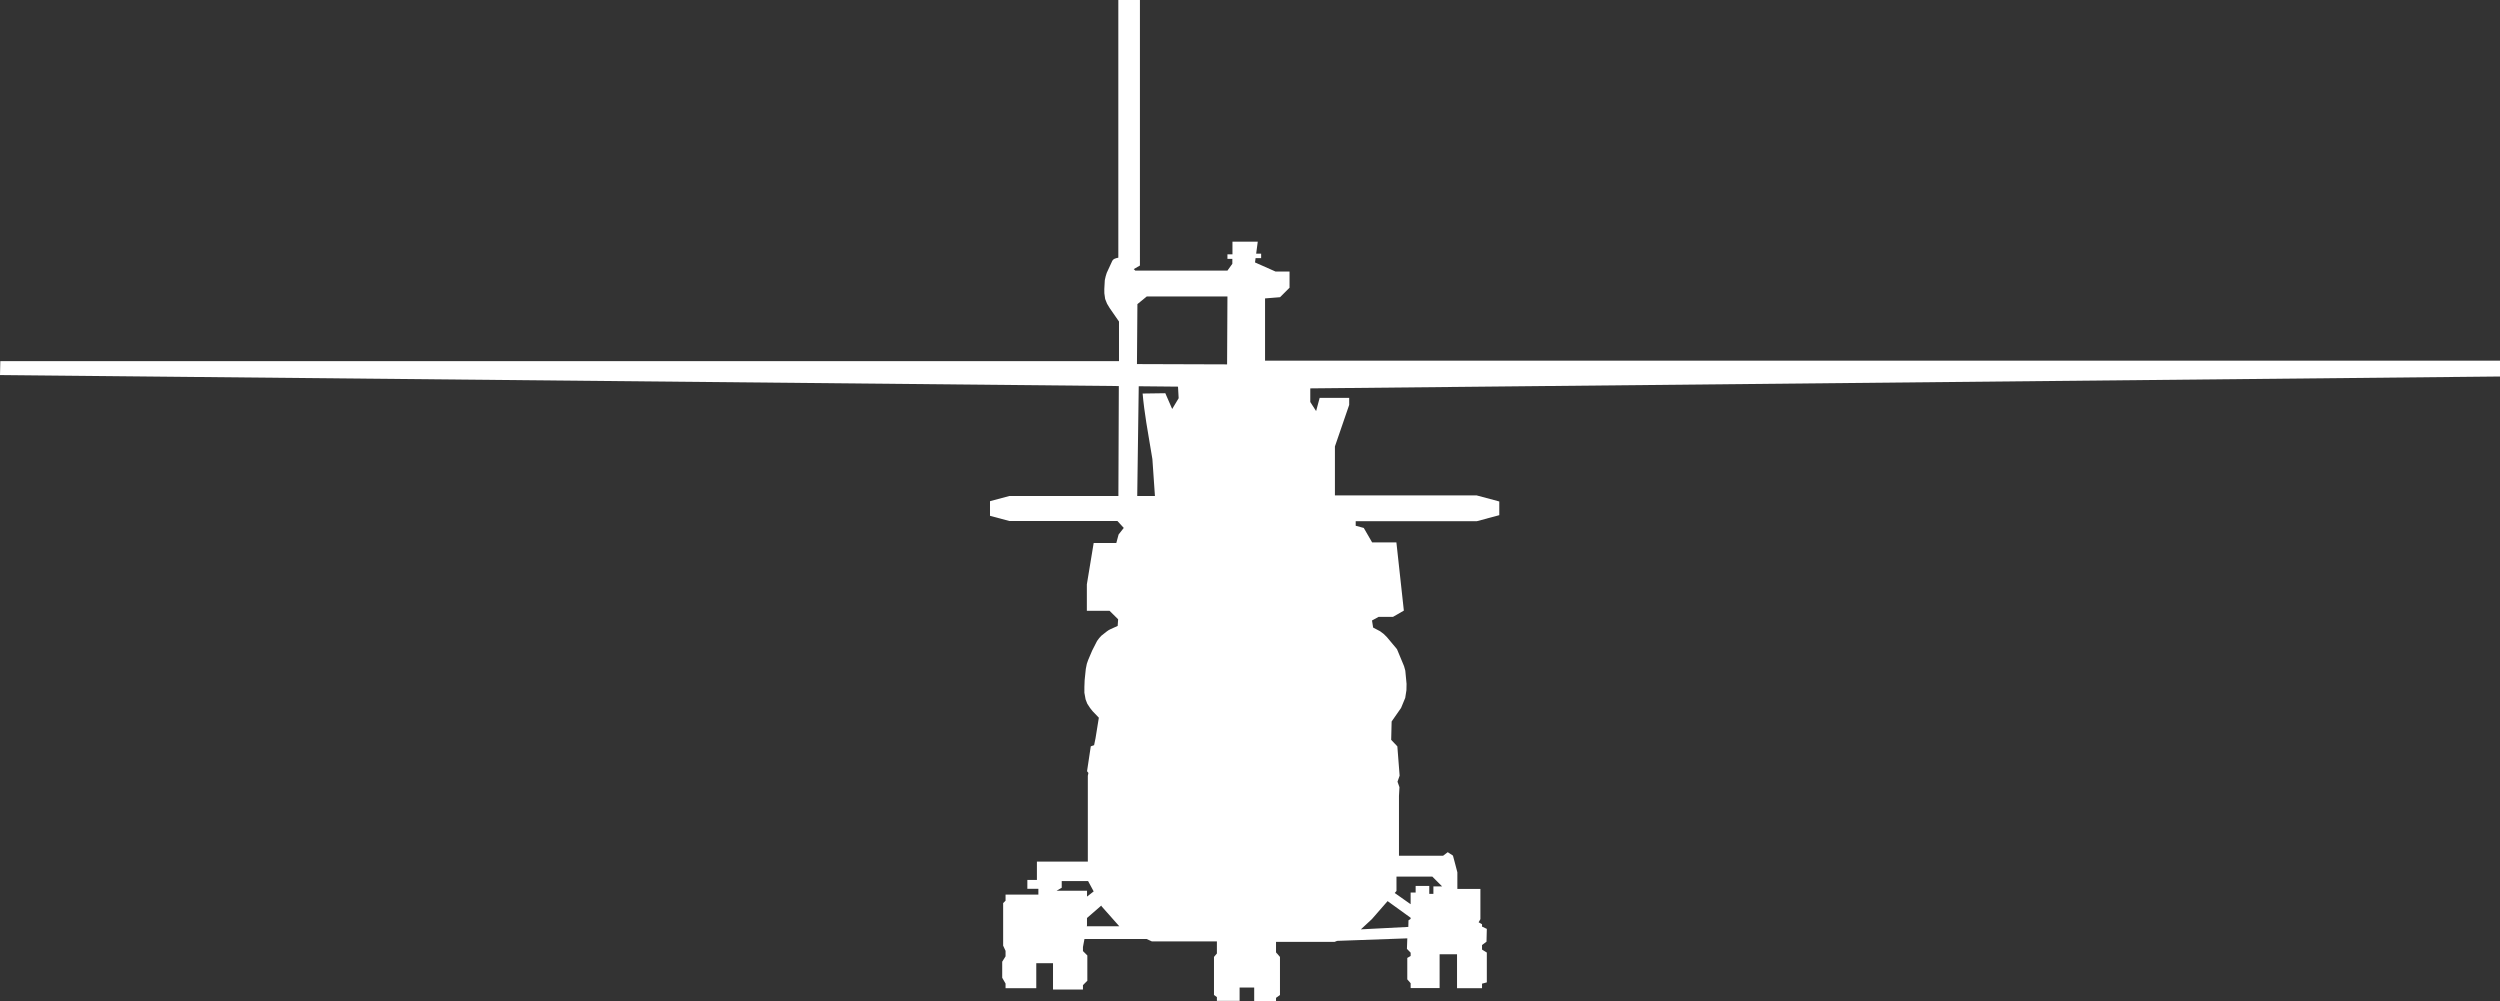 <?xml version="1.0" encoding="UTF-8" standalone="no"?>
<!-- Created with Inkscape (http://www.inkscape.org/) -->

<svg
   width="187.758mm"
   height="75.179mm"
   viewBox="0 0 187.758 75.179"
   version="1.1"
   id="svg1"
   xml:space="preserve"
   xmlns:inkscape="http://www.inkscape.org/namespaces/inkscape"
   xmlns:sodipodi="http://sodipodi.sourceforge.net/DTD/sodipodi-0.dtd"
   xmlns="http://www.w3.org/2000/svg"
   xmlns:svg="http://www.w3.org/2000/svg"><rect x="0" y="0" width="187.758" height="75.179" fill="#333333" stroke="none"/><sodipodi:namedview
     id="namedview1"
     pagecolor="#505050"
     bordercolor="#ffffff"
     borderopacity="1"
     inkscape:showpageshadow="0"
     inkscape:pageopacity="0"
     inkscape:pagecheckerboard="1"
     inkscape:deskcolor="#505050"
     inkscape:document-units="mm" /><defs
     id="defs1" /><g
     inkscape:label="Layer 1"
     inkscape:groupmode="layer"
     id="layer1"
     transform="translate(-10.885,-70.944)"><path
       id="path1"
       style="fill:#ffffff;fill-opacity:1;stroke:none;stroke-width:0.265"
       d="m 94.875,70.944 v 19.353 l -0.151,0.034 -0.121,0.042 -0.089,0.051 -0.059,0.059 -0.039,0.062 -0.41,0.889 -0.08,0.255 -0.067,0.295 -0.037,0.666 0.003,0.321 0.06,0.426 0.142,0.356 0.196,0.326 0.702,1.015 v 2.971 H 10.909 l -0.024,1.047 84.027,0.826 -0.032,8.258 H 86.689 l -1.452,0.389 v 1.098 l 1.462,0.392 h 8.11 l 0.474,0.517 -0.389,0.497 -0.171,0.638 h -1.7 l -0.512,3.105 v 1.985 h 1.705 l 0.644,0.637 -0.034,0.5 -0.521,0.234 -0.155,0.08 -0.144,0.1 -0.404,0.319 -0.167,0.184 -0.159,0.215 -0.362,0.71 -0.301,0.706 -0.104,0.296 -0.077,0.384 -0.087,0.842 -0.019,0.501 -5.17e-4,0.444 0.09,0.499 0.127,0.327 0.21,0.321 0.192,0.242 0.467,0.487 -0.249,1.542 -0.107,0.522 -0.249,0.086 -0.281,1.869 0.103,0.133 -0.044,0.215 v 6.441 h -3.824 v 1.376 h -0.718 v 0.669 h 0.828 v 0.436 h -2.465 v 0.456 l -0.181,0.181 v 3.195 l 0.181,0.39 v 0.412 l -0.251,0.403 v 1.207 l 0.251,0.435 v 0.347 h 2.307 v -1.877 h 1.257 v 1.98 h 2.249 v -0.333 l 0.329,-0.329 v -1.9 l -0.329,-0.328 v -0.305 l 0.113,-0.604 h 4.664 l 0.396,0.182 H 102.278 v 0.909 l -0.219,0.256 v 2.861 l 0.219,0.157 v 0.282 h 1.705 v -0.998 h 1.096 v 1.01 h 1.639 v -0.238 l 0.297,-0.212 v -2.861 l -0.292,-0.341 -0.005,0.33 v -1.119 h 2.247 2.153 l 0.191,-0.076 5.269,-0.189 -0.028,0.79 0.279,0.286 v 0.248 l -0.253,0.146 v 1.61 l 0.253,0.289 v 0.363 h 2.175 v -2.538 h 1.308 v 2.549 h 1.878 v -0.34 l 0.36,-0.096 v -2.241 l -0.36,-0.223 v -0.341 l 0.336,-0.252 0.024,-0.962 -0.36,-0.171 v -0.177 l -0.256,-0.148 0.134,-0.233 v -2.273 h -1.731 v -1.248 l -0.18,-0.689 -0.151,-0.564 -0.39,-0.256 -0.353,0.268 h -3.311 v -4.493 l 0.036,-0.657 -0.146,-0.414 0.159,-0.451 -0.171,-2.203 -0.463,-0.487 0.034,-1.381 0.709,-1.018 0.312,-0.754 0.09,-0.579 0.009,-0.474 -0.028,-0.299 -0.066,-0.694 -0.093,-0.334 -0.531,-1.278 -0.756,-0.904 -0.243,-0.241 -0.27,-0.202 -0.523,-0.276 -0.085,-0.532 0.499,-0.273 h 1.081 l 0.812,-0.469 -0.56,-5.122 h -1.822 l -0.628,-1.086 -0.606,-0.163 v -0.341 h 9.087 l 1.697,-0.455 v -1.029 l -1.701,-0.456 H 111.142 v -3.677 l 1.071,-3.117 v -0.531 h -2.217 l -0.267,0.994 -0.438,-0.682 v -1.023 l 89.352,-0.892 v -1.188 h -92.749 v -4.677 l 1.127,-0.091 0.712,-0.712 v -1.218 h -1.058 l -1.535,-0.681 0.042,-0.321 h 0.418 v -0.339 h -0.373 l 0.119,-0.899 h -1.9 v 0.95 h -0.377 v 0.341 h 0.368 v 0.371 l -0.357,0.494 v 0.015 h -6.932 l -0.114,-0.112 0.463,-0.267 V 70.944 Z m 2.137,22.265 h 6.058 l -0.027,5.101 -6.769,-0.022 0.034,-4.503 z m -0.604,6.744 2.949,0.029 0.049,0.869 -0.486,0.81 -0.516,-1.185 -1.704,0.024 c 0.063,0.729 0.162,1.452 0.275,2.174 0.144,0.915 0.311,1.827 0.458,2.745 l 0.192,2.778 h -1.33 z m 19.357,36.829 h 2.695 l 0.732,0.732 h -0.654 v 0.56 h -0.31 v -0.594 h -1.024 v 0.498 h -0.376 v 0.875 l -1.195,-0.843 0.133,-0.152 z m -25.141,0.335 h 1.981 l 0.418,0.775 -0.499,0.388 v -0.439 h -2.288 l 0.388,-0.224 z m 24.474,1.504 1.729,1.248 v 0.09 l -0.159,0.103 -0.014,0.496 -3.563,0.183 0.826,-0.767 z m -21.504,0.335 0.037,0.069 1.317,1.485 h -2.439 l 0.013,-0.073 v -0.548 z" /></g></svg>
